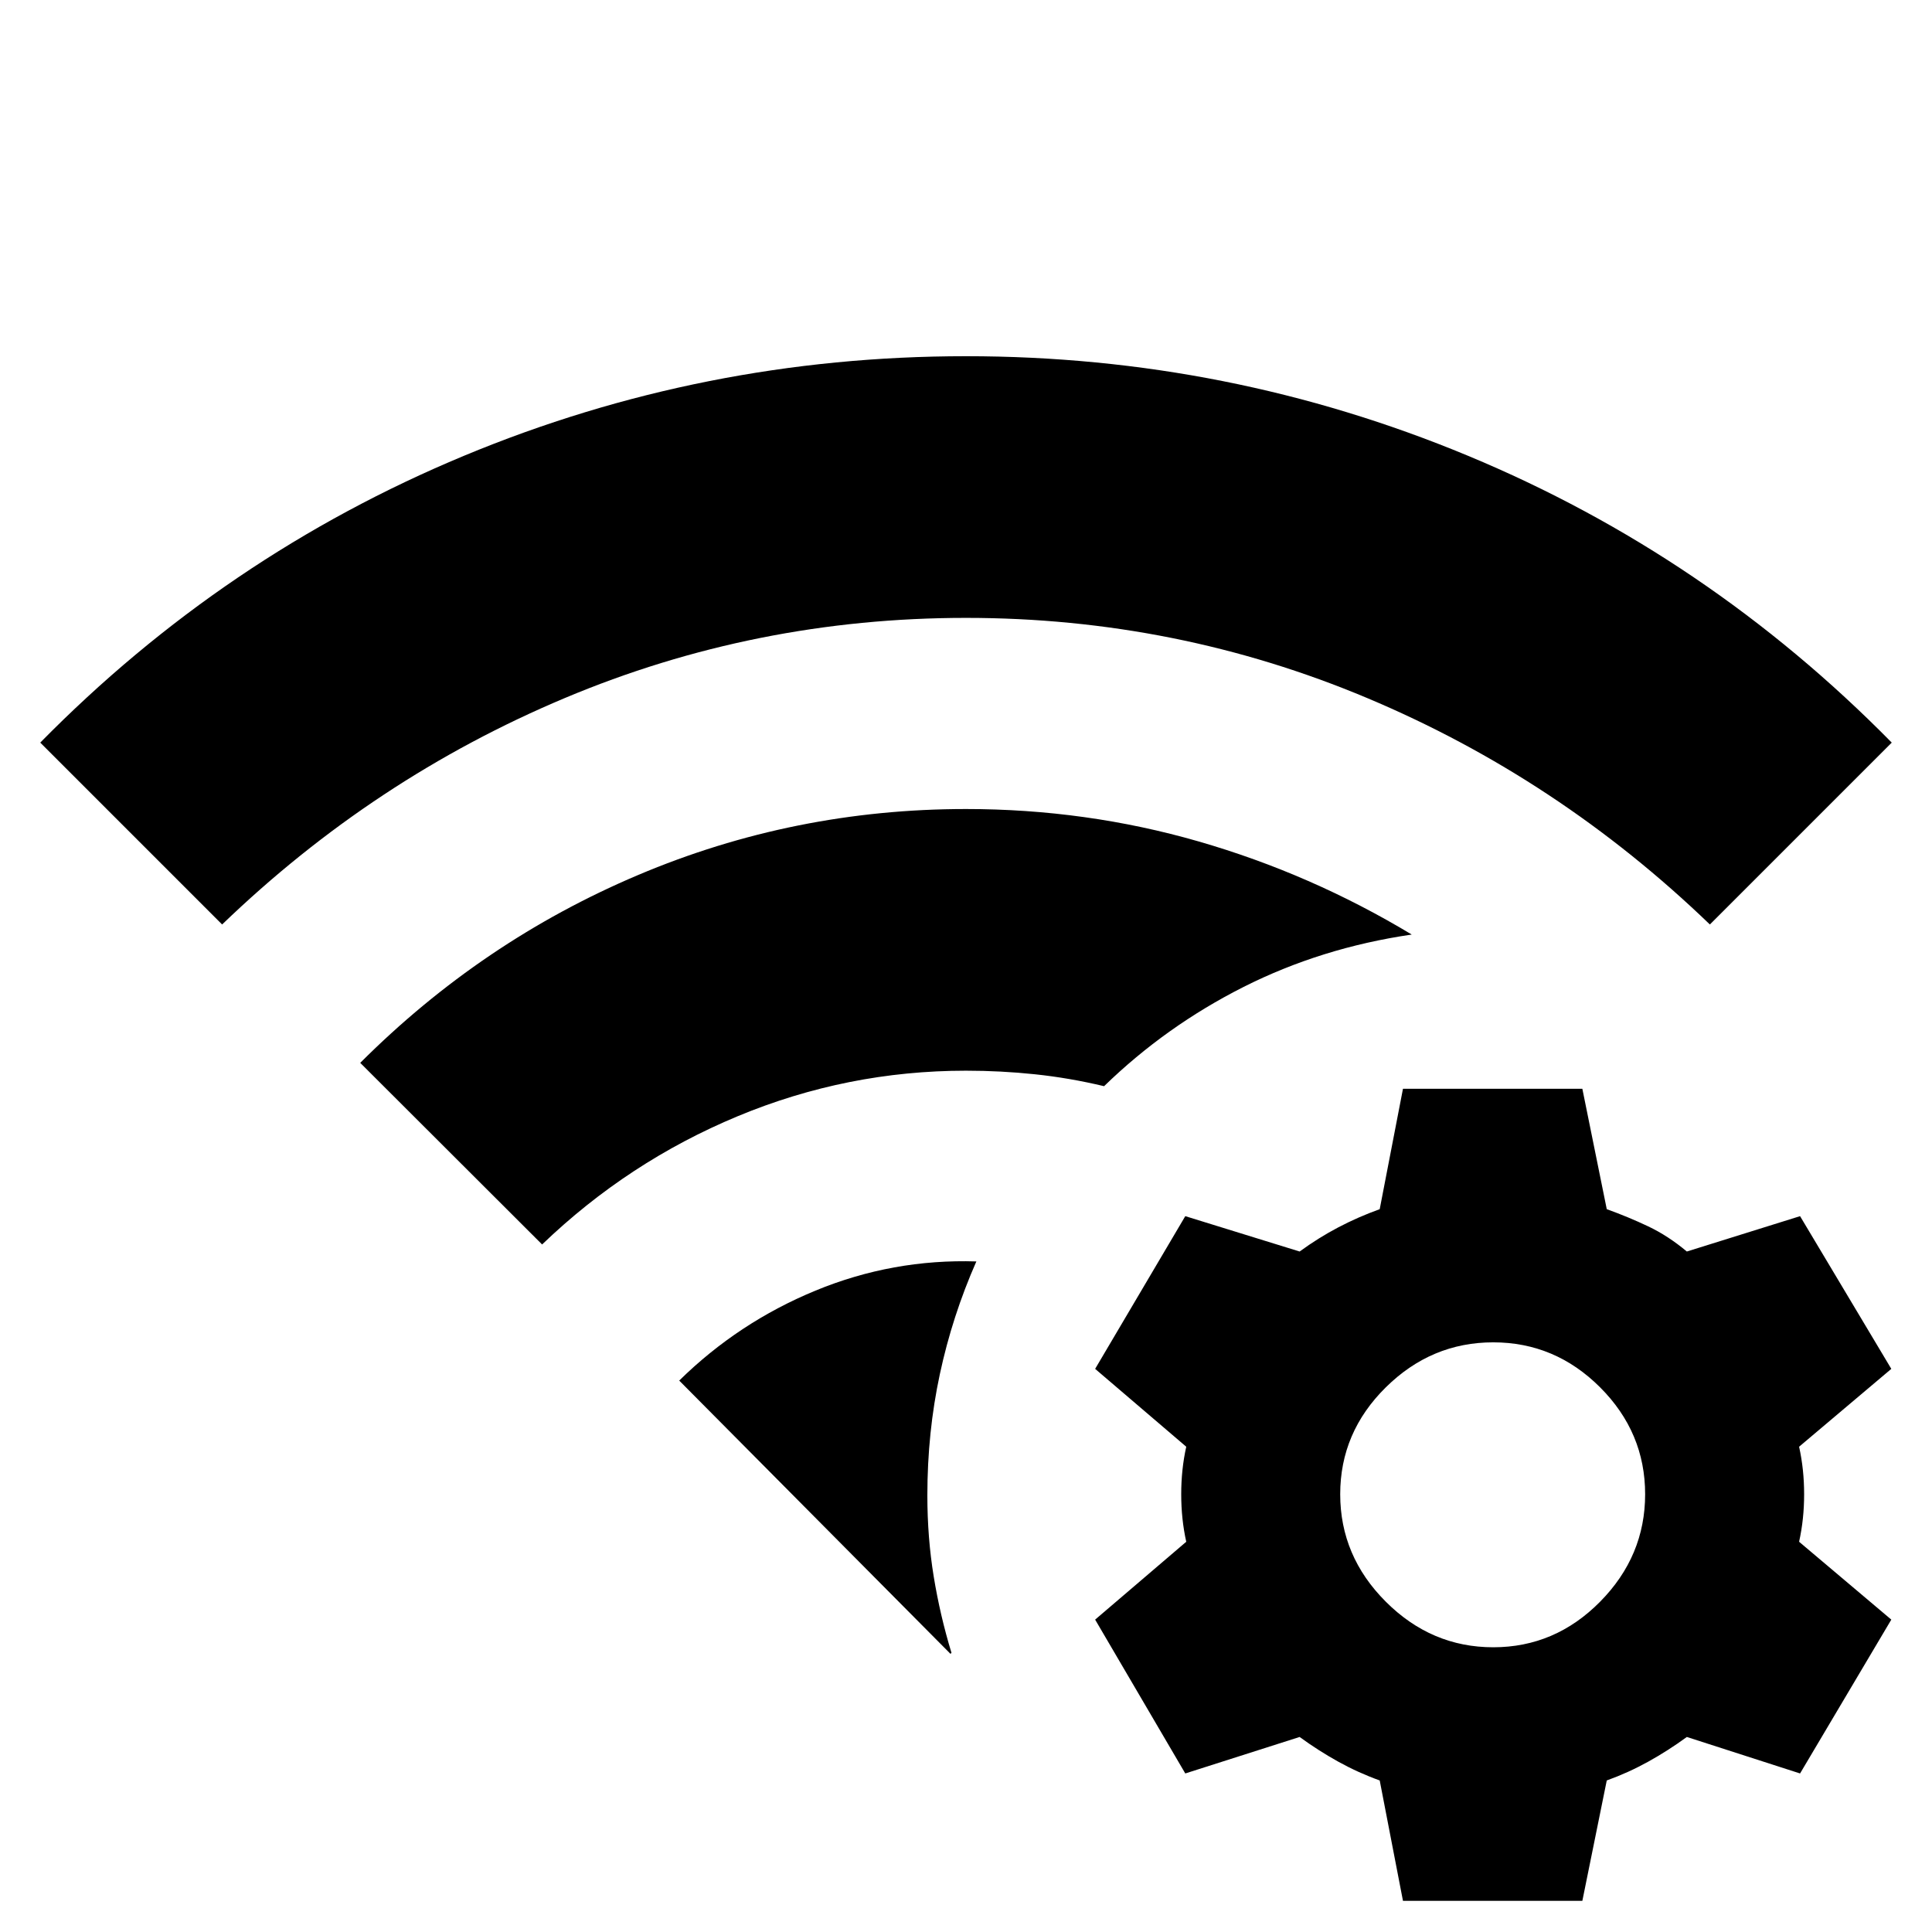 <svg xmlns="http://www.w3.org/2000/svg" height="24" viewBox="0 -960 960 960" width="24"><path d="M337.5-274q29.39-28.89 67.73-44.71 38.34-15.81 79.92-14.49-11.95 27.09-18.15 56.03-6.2 28.93-6.2 60.21 0 21.05 3.16 40.34 3.15 19.29 8.82 37.9l-.5.5L337.5-274Zm-68.13-67.63L179-431.87q60.5-60.5 138-93.31Q394.5-558 480-558q59.72 0 115.59 16.11 55.87 16.11 105.89 46.26-44.96 6.57-83.57 26.04-38.61 19.48-69.3 49.31-17.33-4.13-34.31-5.91-16.97-1.79-34.3-1.79-59.04 0-113.43 22.62-54.4 22.62-97.2 63.73Zm-159-159L20-591q91.5-93 210.5-142.5T480-783q130.5 0 249.5 49.5T940-591l-90.37 90.37q-75.37-72.61-170.2-112.48-94.82-39.87-199.43-39.87-104.61 0-199.43 39.87-94.83 39.87-170.2 112.48ZM786.26-419l12.13 59.83q10.74 3.87 20.61 8.55 9.87 4.69 19.18 12.49l56.26-17.57 45.34 75.88-45.82 38.69q2.5 11.24 2.5 23.61t-2.5 23.61l45.82 38.69-45.34 76.44-56.26-18.13q-9.31 6.8-19.18 12.27t-20.61 9.34l-12.13 59.82h-89.13L685.57-75.3q-10.74-3.87-20.61-9.34t-19.18-12.27l-56.82 18.13-44.79-76.44 45.27-38.69q-2.5-11.24-2.5-23.61t2.5-23.61l-45.27-38.69 44.79-75.88 56.82 17.57q9.31-6.8 19.18-11.99 9.87-5.18 20.61-9.05L697.13-419h89.13Zm-44.28 126q-30.74 0-53.39 22.37-22.65 22.37-22.65 53.11t22.65 53.39q22.65 22.65 53.39 22.65 30.74 0 53.11-22.65t22.37-53.39q0-30.74-22.37-53.11T741.98-293Z"/></svg>